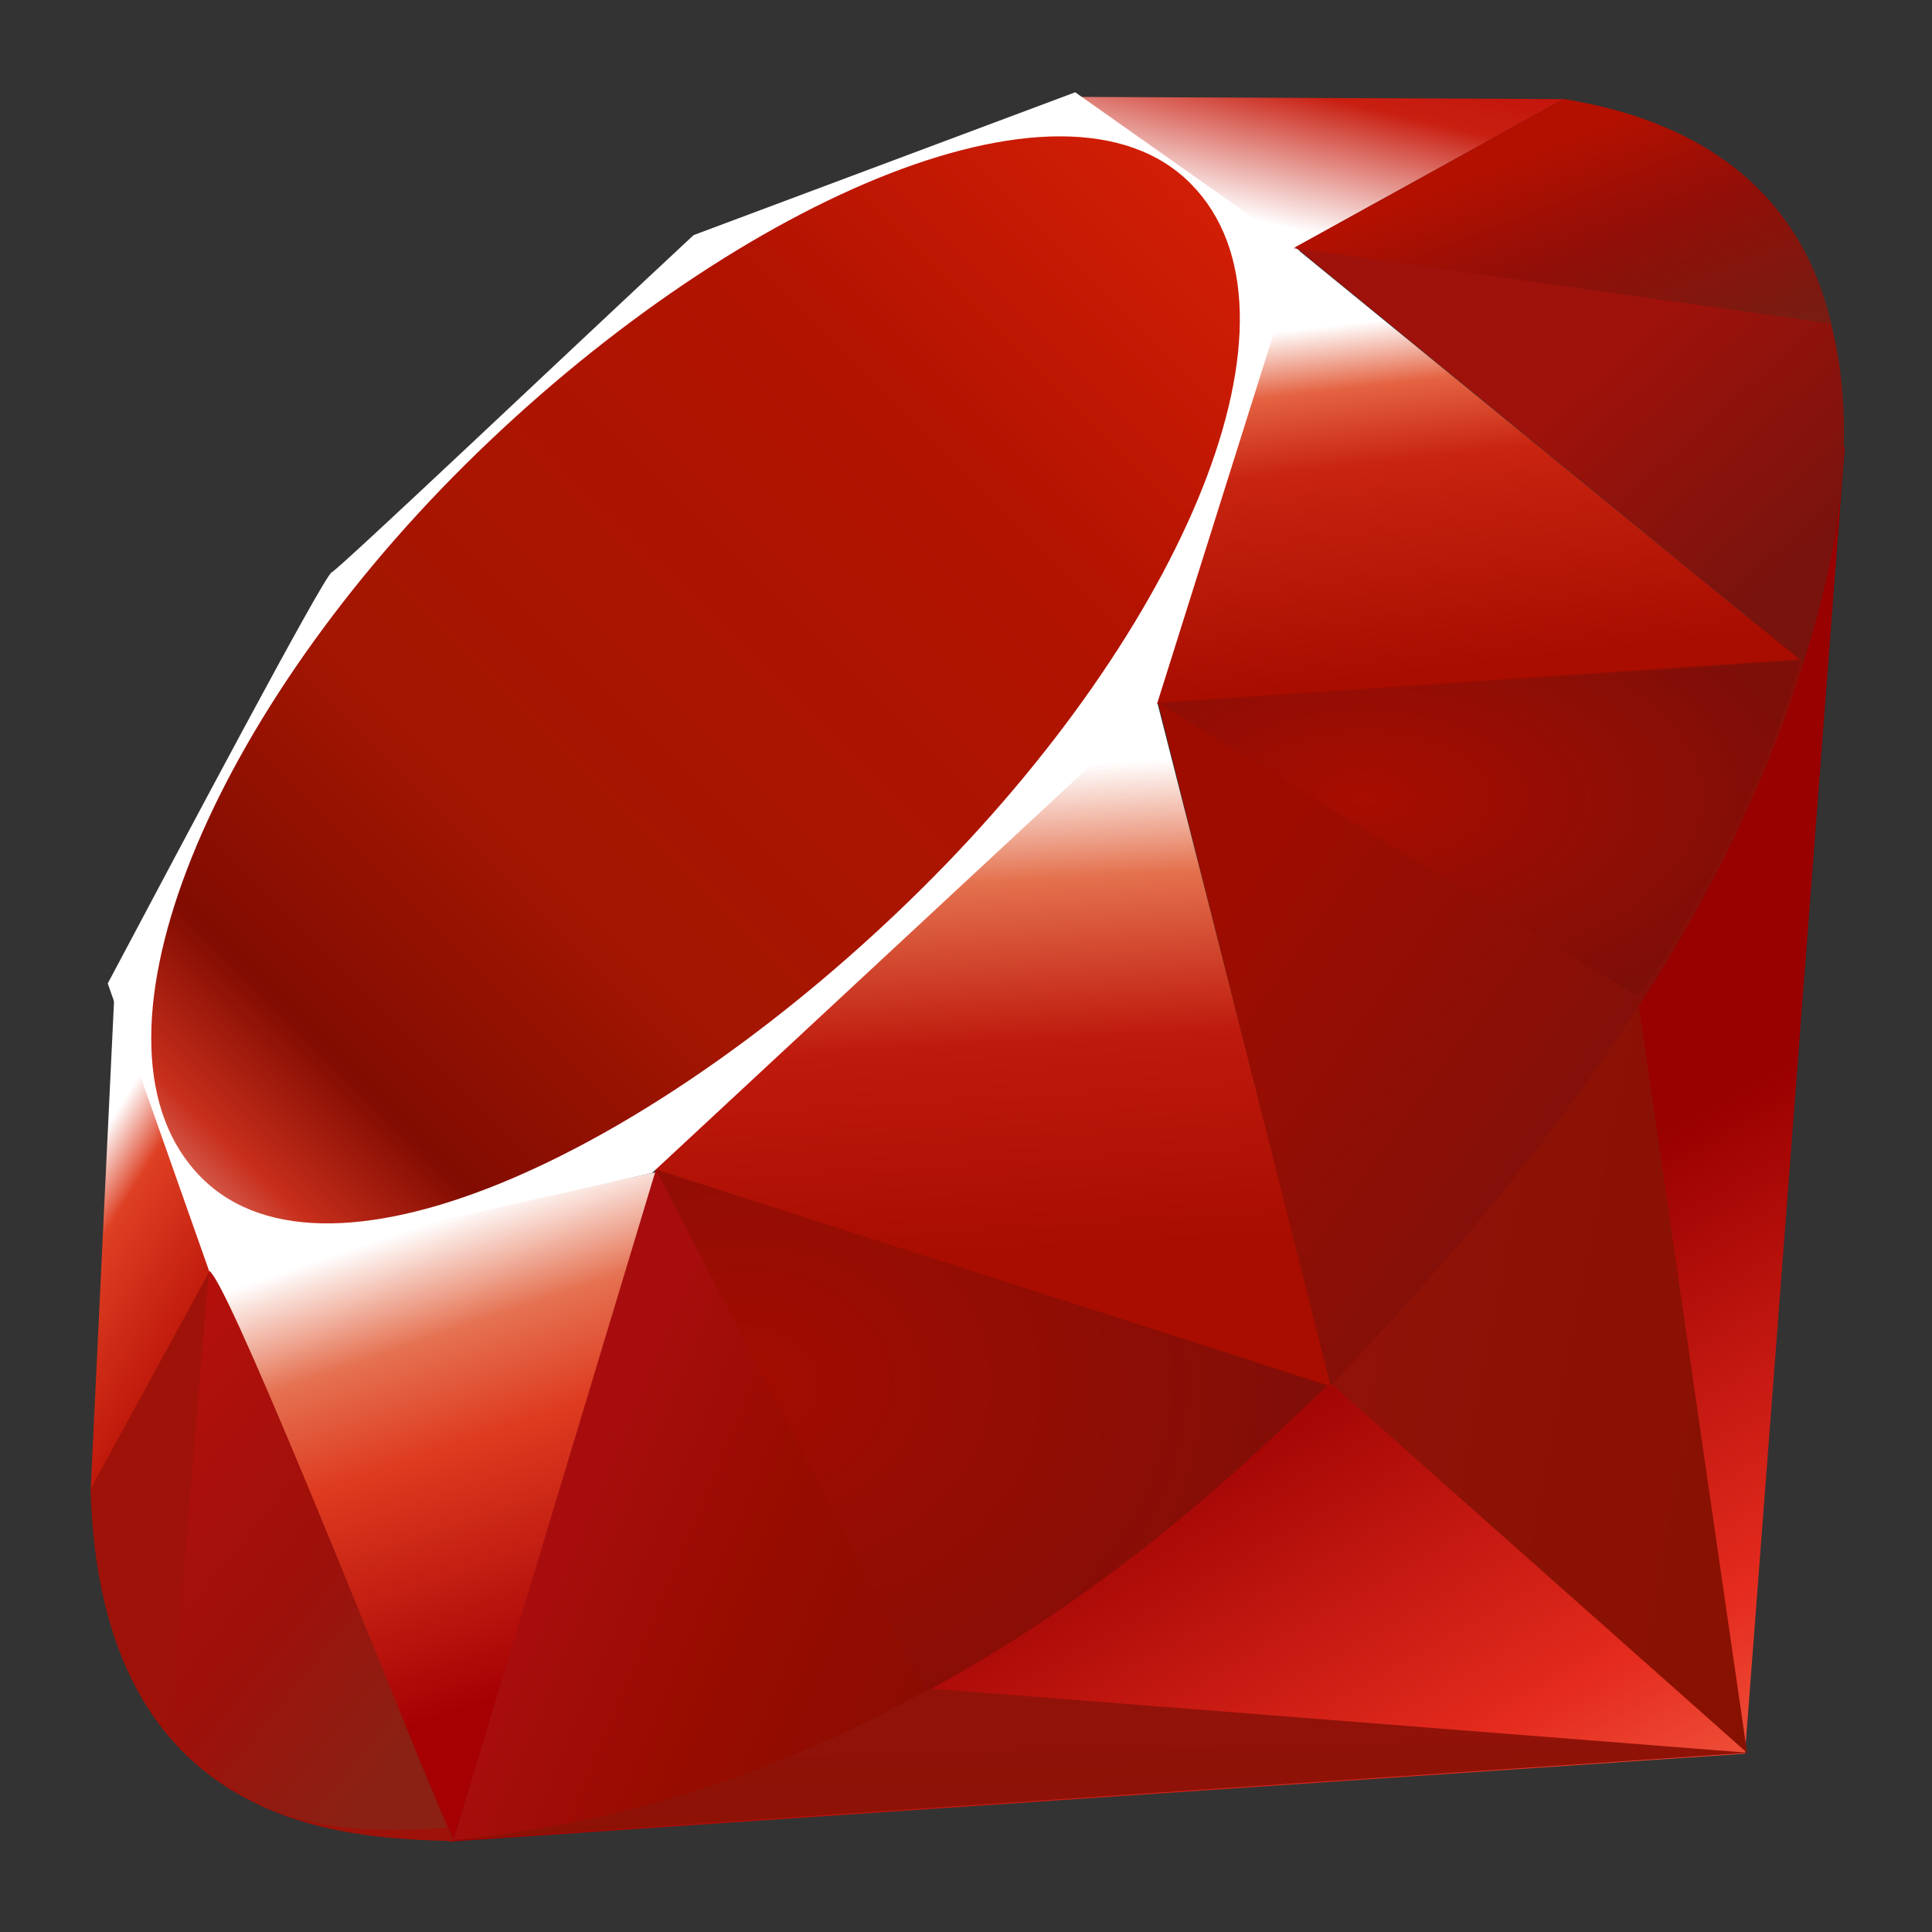 <?xml version='1.0' encoding='utf-8'?>
<svg xmlns="http://www.w3.org/2000/svg" viewBox="0 0 64 64" preserveAspectRatio="xMidYMid meet" width="64" height="64"><rect x="0" y="0" width="64" height="64" fill="#333333" stroke="none"/><defs><linearGradient x1="84.75%" y1="111.399%" x2="58.254%" y2="64.584%" id="a"><stop stop-color="#FB7655" offset="0%" /><stop stop-color="#FB7655" offset="0%" /><stop stop-color="#E42B1E" offset="41%" /><stop stop-color="#900" offset="99%" /><stop stop-color="#900" offset="100%" /></linearGradient><linearGradient x1="116.651%" y1="60.89%" x2="1.746%" y2="19.288%" id="b"><stop stop-color="#871101" offset="0%" /><stop stop-color="#871101" offset="0%" /><stop stop-color="#911209" offset="99%" /><stop stop-color="#911209" offset="100%" /></linearGradient><linearGradient x1="75.774%" y1="219.327%" x2="38.978%" y2="7.829%" id="c"><stop stop-color="#871101" offset="0%" /><stop stop-color="#871101" offset="0%" /><stop stop-color="#911209" offset="99%" /><stop stop-color="#911209" offset="100%" /></linearGradient><linearGradient x1="50.012%" y1="7.234%" x2="66.483%" y2="79.135%" id="d"><stop stop-color="#FFF" offset="0%" /><stop stop-color="#FFF" offset="0%" /><stop stop-color="#E57252" offset="23%" /><stop stop-color="#DE3B20" offset="46%" /><stop stop-color="#A60003" offset="99%" /><stop stop-color="#A60003" offset="100%" /></linearGradient><linearGradient x1="46.174%" y1="16.348%" x2="49.932%" y2="83.047%" id="e"><stop stop-color="#FFF" offset="0%" /><stop stop-color="#FFF" offset="0%" /><stop stop-color="#E4714E" offset="23%" /><stop stop-color="#BE1A0D" offset="56%" /><stop stop-color="#A80D00" offset="99%" /><stop stop-color="#A80D00" offset="100%" /></linearGradient><linearGradient x1="36.965%" y1="15.594%" x2="49.528%" y2="92.478%" id="f"><stop stop-color="#FFF" offset="0%" /><stop stop-color="#FFF" offset="0%" /><stop stop-color="#E46342" offset="18%" /><stop stop-color="#C82410" offset="40%" /><stop stop-color="#A80D00" offset="99%" /><stop stop-color="#A80D00" offset="100%" /></linearGradient><linearGradient x1="13.609%" y1="58.346%" x2="85.764%" y2="-46.717%" id="g"><stop stop-color="#FFF" offset="0%" /><stop stop-color="#FFF" offset="0%" /><stop stop-color="#C81F11" offset="54%" /><stop stop-color="#BF0905" offset="99%" /><stop stop-color="#BF0905" offset="100%" /></linearGradient><linearGradient x1="27.624%" y1="21.135%" x2="50.745%" y2="79.056%" id="h"><stop stop-color="#FFF" offset="0%" /><stop stop-color="#FFF" offset="0%" /><stop stop-color="#DE4024" offset="31%" /><stop stop-color="#BF190B" offset="99%" /><stop stop-color="#BF190B" offset="100%" /></linearGradient><linearGradient x1="-20.667%" y1="122.282%" x2="104.242%" y2="-6.342%" id="i"><stop stop-color="#BD0012" offset="0%" /><stop stop-color="#BD0012" offset="0%" /><stop stop-color="#FFF" offset="7%" /><stop stop-color="#FFF" offset="17%" /><stop stop-color="#C82F1C" offset="27%" /><stop stop-color="#820C01" offset="33%" /><stop stop-color="#A31601" offset="46%" /><stop stop-color="#B31301" offset="72%" /><stop stop-color="#E82609" offset="99%" /><stop stop-color="#E82609" offset="100%" /></linearGradient><linearGradient x1="58.792%" y1="65.205%" x2="11.964%" y2="50.128%" id="j"><stop stop-color="#8C0C01" offset="0%" /><stop stop-color="#8C0C01" offset="0%" /><stop stop-color="#990C00" offset="54%" /><stop stop-color="#A80D0E" offset="99%" /><stop stop-color="#A80D0E" offset="100%" /></linearGradient><linearGradient x1="79.319%" y1="62.754%" x2="23.088%" y2="17.888%" id="k"><stop stop-color="#7E110B" offset="0%" /><stop stop-color="#7E110B" offset="0%" /><stop stop-color="#9E0C00" offset="99%" /><stop stop-color="#9E0C00" offset="100%" /></linearGradient><linearGradient x1="92.88%" y1="74.122%" x2="59.841%" y2="39.704%" id="l"><stop stop-color="#79130D" offset="0%" /><stop stop-color="#79130D" offset="0%" /><stop stop-color="#9E120B" offset="99%" /><stop stop-color="#9E120B" offset="100%" /></linearGradient><radialGradient cx="32.001%" cy="40.21%" fx="32.001%" fy="40.21%" r="69.573%" id="m"><stop stop-color="#A80D00" offset="0%" /><stop stop-color="#A80D00" offset="0%" /><stop stop-color="#7E0E08" offset="99%" /><stop stop-color="#7E0E08" offset="100%" /></radialGradient><radialGradient cx="13.549%" cy="40.86%" fx="13.549%" fy="40.86%" r="88.386%" id="n"><stop stop-color="#A30C00" offset="0%" /><stop stop-color="#A30C00" offset="0%" /><stop stop-color="#800E08" offset="99%" /><stop stop-color="#800E08" offset="100%" /></radialGradient><linearGradient x1="56.57%" y1="101.717%" x2="3.105%" y2="11.993%" id="o"><stop stop-color="#8B2114" offset="0%" /><stop stop-color="#8B2114" offset="0%" /><stop stop-color="#9E100A" offset="43%" /><stop stop-color="#B3100C" offset="99%" /><stop stop-color="#B3100C" offset="100%" /></linearGradient><linearGradient x1="30.87%" y1="35.599%" x2="92.471%" y2="100.694%" id="p"><stop stop-color="#B31000" offset="0%" /><stop stop-color="#B31000" offset="0%" /><stop stop-color="#910F08" offset="44%" /><stop stop-color="#791C12" offset="99%" /><stop stop-color="#791C12" offset="100%" /></linearGradient></defs><g transform="translate(3,3.057) scale(0.228) translate(-0,-0)" data-normalized="1"><path d="M197.467 167.764l-145.52 86.41 188.422-12.787L254.88 51.393l-57.414 116.37z" fill="url(#a)" /><path d="M240.677 241.257L224.482 129.48l-44.113 58.25 60.308 53.528z" fill="url(#b)" /><path d="M240.896 241.257l-118.646-9.313-69.674 21.986 188.32-12.673z" fill="url(#c)" /><path d="M52.744 253.955l29.64-97.1L17.16 170.8l35.583 83.154z" fill="url(#d)" /><path d="M180.358 188.05L153.085 81.226l-78.047 73.16 105.32 33.666z" fill="url(#e)" /><path d="M248.693 82.73l-73.777-60.256-20.544 66.418 94.321-6.162z" fill="url(#f)" /><path d="M214.191.99L170.8 24.97 143.424.669l70.767.322z" fill="url(#g)" /><path d="M0 203.372l18.177-33.151-14.704-39.494L0 203.372z" fill="url(#h)" /><path d="M2.496 129.48l14.794 41.963 64.283-14.422 73.39-68.207 20.712-65.787L143.063 0 87.618 20.75c-17.469 16.248-51.366 48.396-52.588 49-1.21.618-22.384 40.639-32.534 59.73z" fill="#FFF" /><path d="M54.442 54.094c37.86-37.538 86.667-59.716 105.397-40.818 18.72 18.898-1.132 64.823-38.992 102.349-37.86 37.525-86.062 60.925-104.78 42.027-18.73-18.885.515-66.032 38.375-103.558z" fill="url(#i)" /><path d="M52.744 253.916l29.408-97.409 97.665 31.376c-35.312 33.113-74.587 61.106-127.073 66.033z" fill="url(#j)" /><path d="M155.092 88.622l25.073 99.313c29.498-31.016 55.972-64.36 68.938-105.603l-94.01 6.29z" fill="url(#k)" /><path d="M248.847 82.833c10.035-30.282 12.35-73.725-34.966-81.791l-38.825 21.445 73.791 60.346z" fill="url(#l)" /><path d="M0 202.935c1.39 49.979 37.448 50.724 52.808 51.162l-35.48-82.86L0 202.935z" fill="#9E1209" /><path d="M155.232 88.777c22.667 13.932 68.35 41.912 69.276 42.426 1.44.81 19.695-30.784 23.838-48.64l-93.114 6.214z" fill="url(#m)" /><path d="M82.113 156.507l39.313 75.848c23.246-12.607 41.45-27.967 58.121-44.42l-97.434-31.428z" fill="url(#n)" /><path d="M17.174 171.34l-5.57 66.328c10.51 14.357 24.97 15.605 40.136 14.486-10.973-27.311-32.894-81.92-34.566-80.814z" fill="url(#o)" /><path d="M174.826 22.654l78.1 10.96c-4.169-17.662-16.969-29.06-38.787-32.623l-39.313 21.663z" fill="url(#p)" /></g></svg>